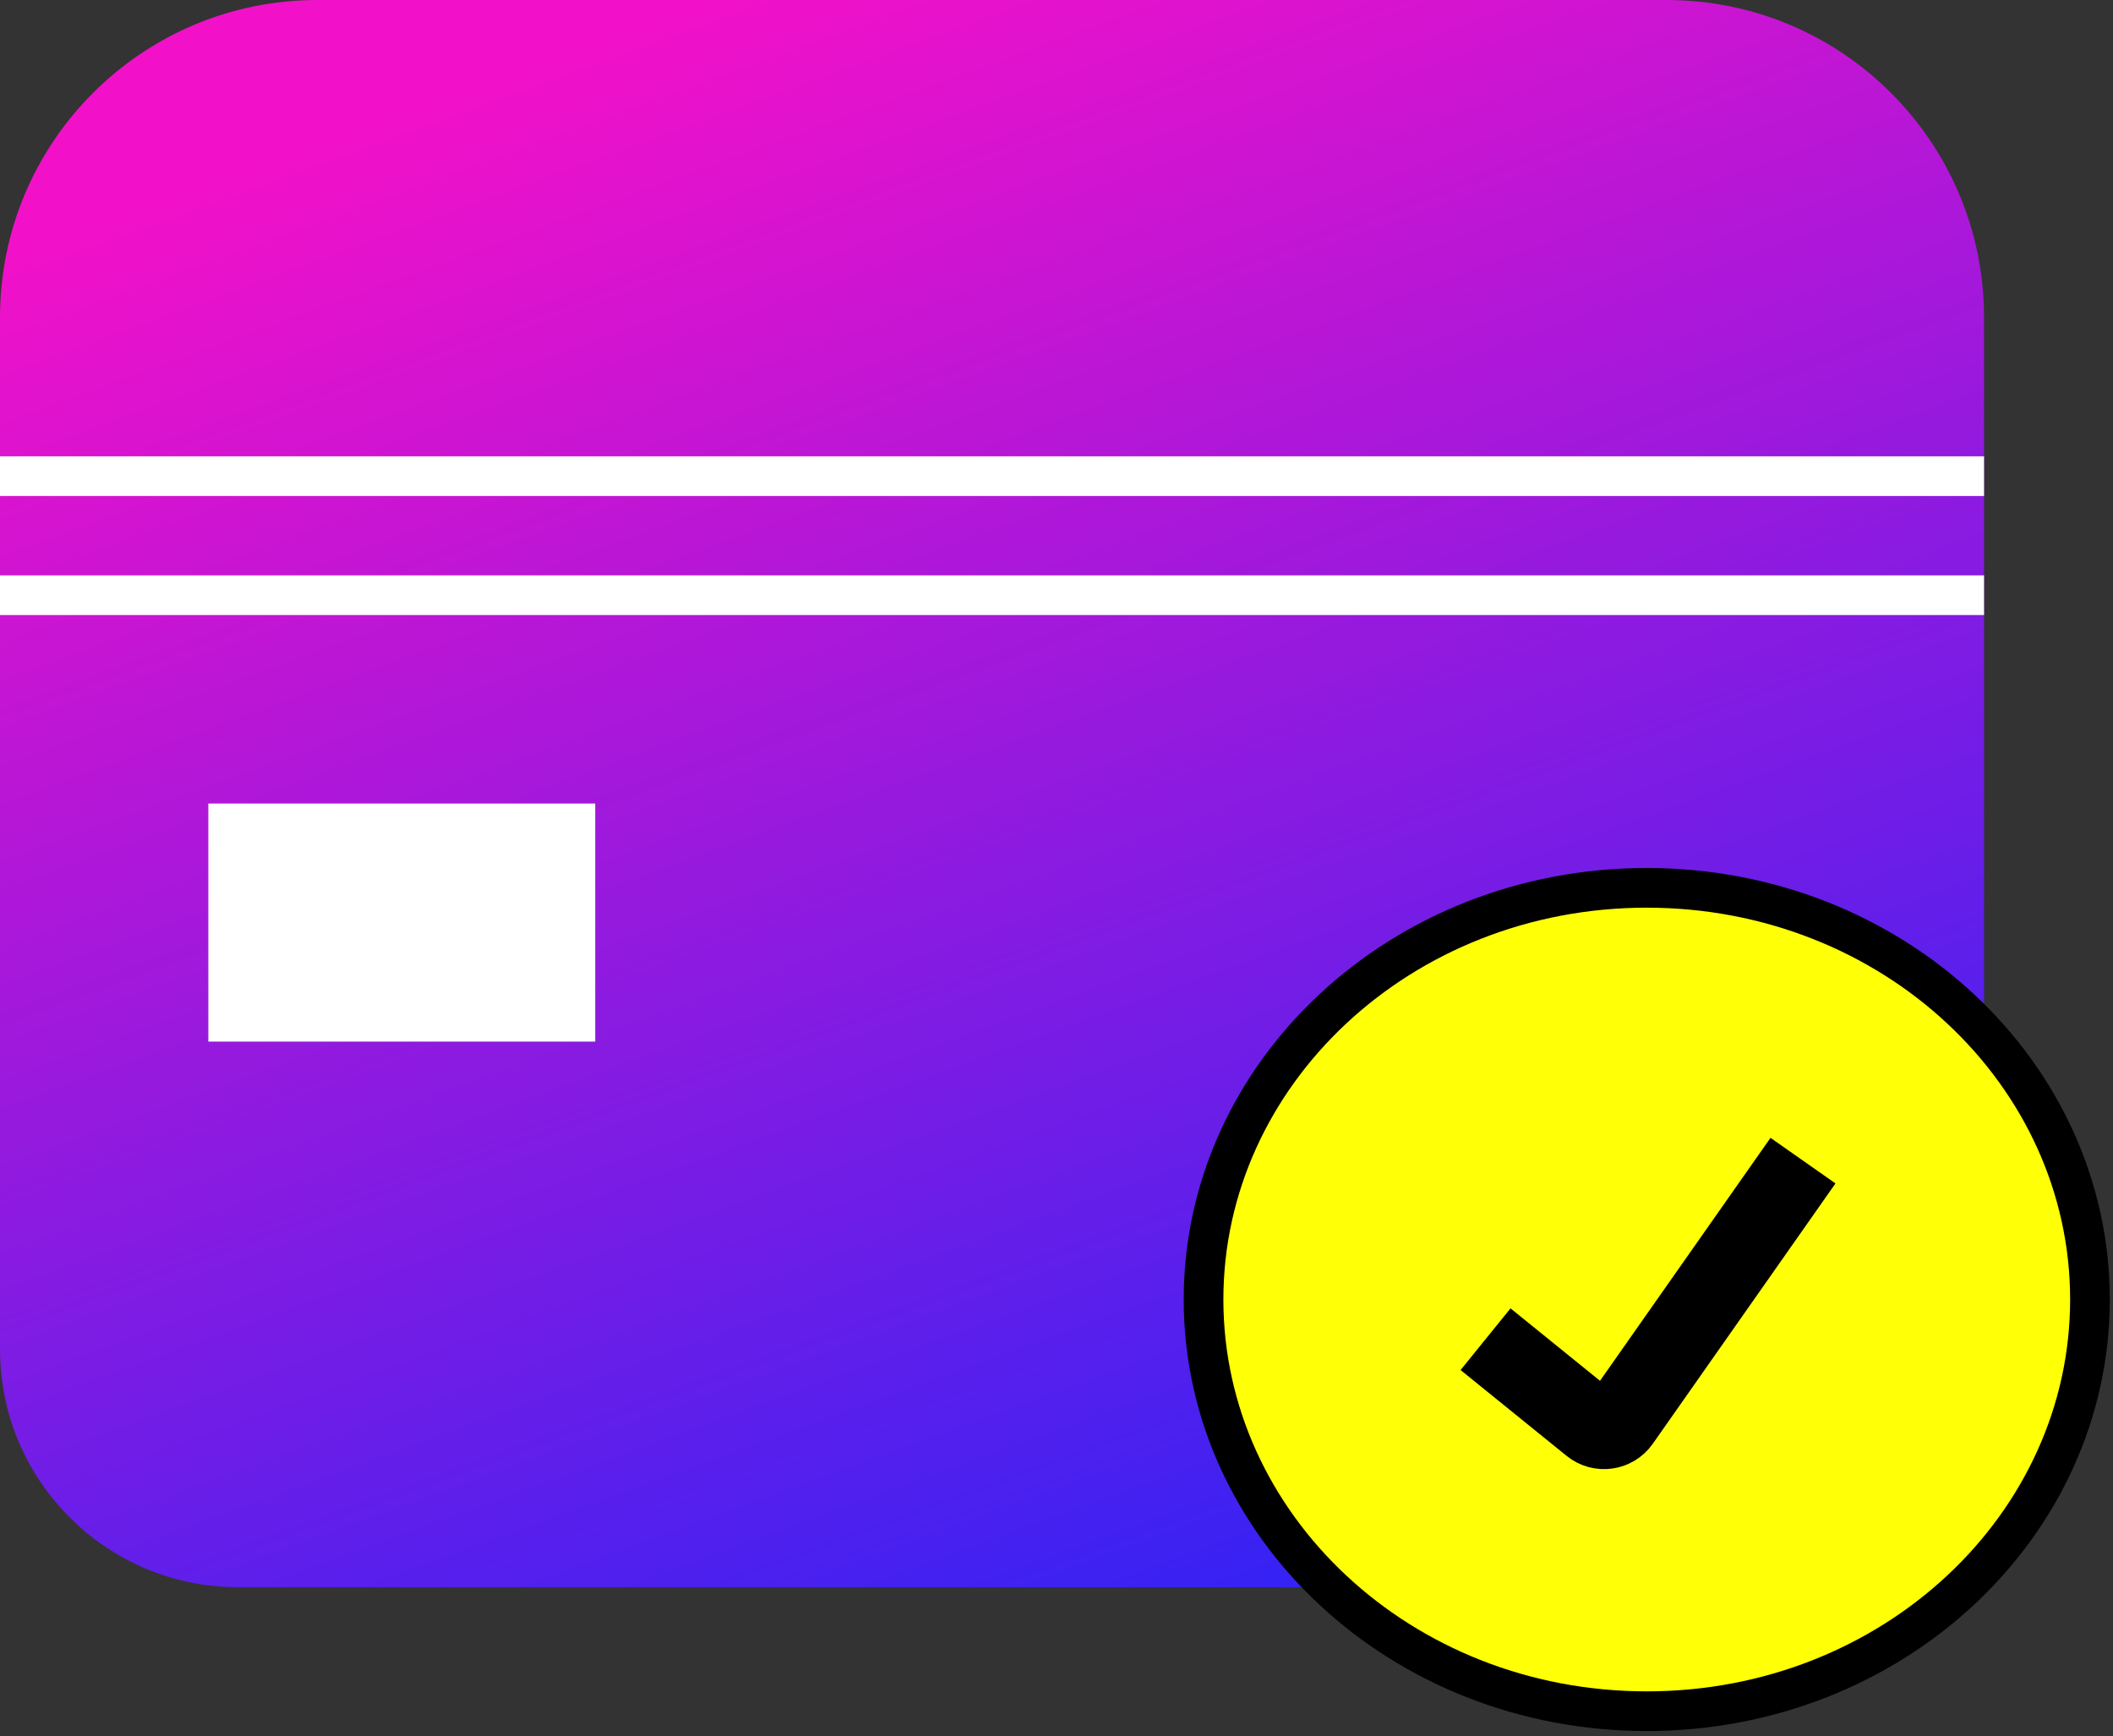 <svg width="213" height="175" viewBox="0 0 213 175" fill="none" xmlns="http://www.w3.org/2000/svg">
<rect x="0" y="0" width="213" height="175" fill="#333333" stroke="none"/>
<path d="M0 32C0 14.327 14.327 0 32 0H168C185.673 0 200 14.327 200 32V136C200 149.255 189.255 160 176 160H24C10.745 160 0 149.255 0 136V32Z" fill="url(#paint0_linear_336_32)"/>
<line y1="48" x2="200" y2="48" stroke="white" stroke-width="4"/>
<line y1="60" x2="200" y2="60" stroke="white" stroke-width="4"/>
<path d="M210.678 131C210.678 153.789 190.81 172.5 166 172.5C141.19 172.5 121.322 153.789 121.322 131C121.322 108.211 141.19 89.5 166 89.5C190.81 89.5 210.678 108.211 210.678 131Z" fill="#FFFF06" stroke="black" stroke-width="4"/>
<path d="M149.75 135L160.436 143.652C161.336 144.381 162.666 144.195 163.331 143.246L181.75 117" stroke="black" stroke-width="8"/>
<line x1="21" y1="93" x2="60" y2="93" stroke="white" stroke-width="24"/>
<defs>
<linearGradient id="paint0_linear_336_32" x1="52" y1="7" x2="125" y2="208" gradientUnits="userSpaceOnUse">
<stop stop-color="#F211C9"/>
<stop offset="1" stop-color="#0527FF"/>
</linearGradient>
</defs>
</svg>
